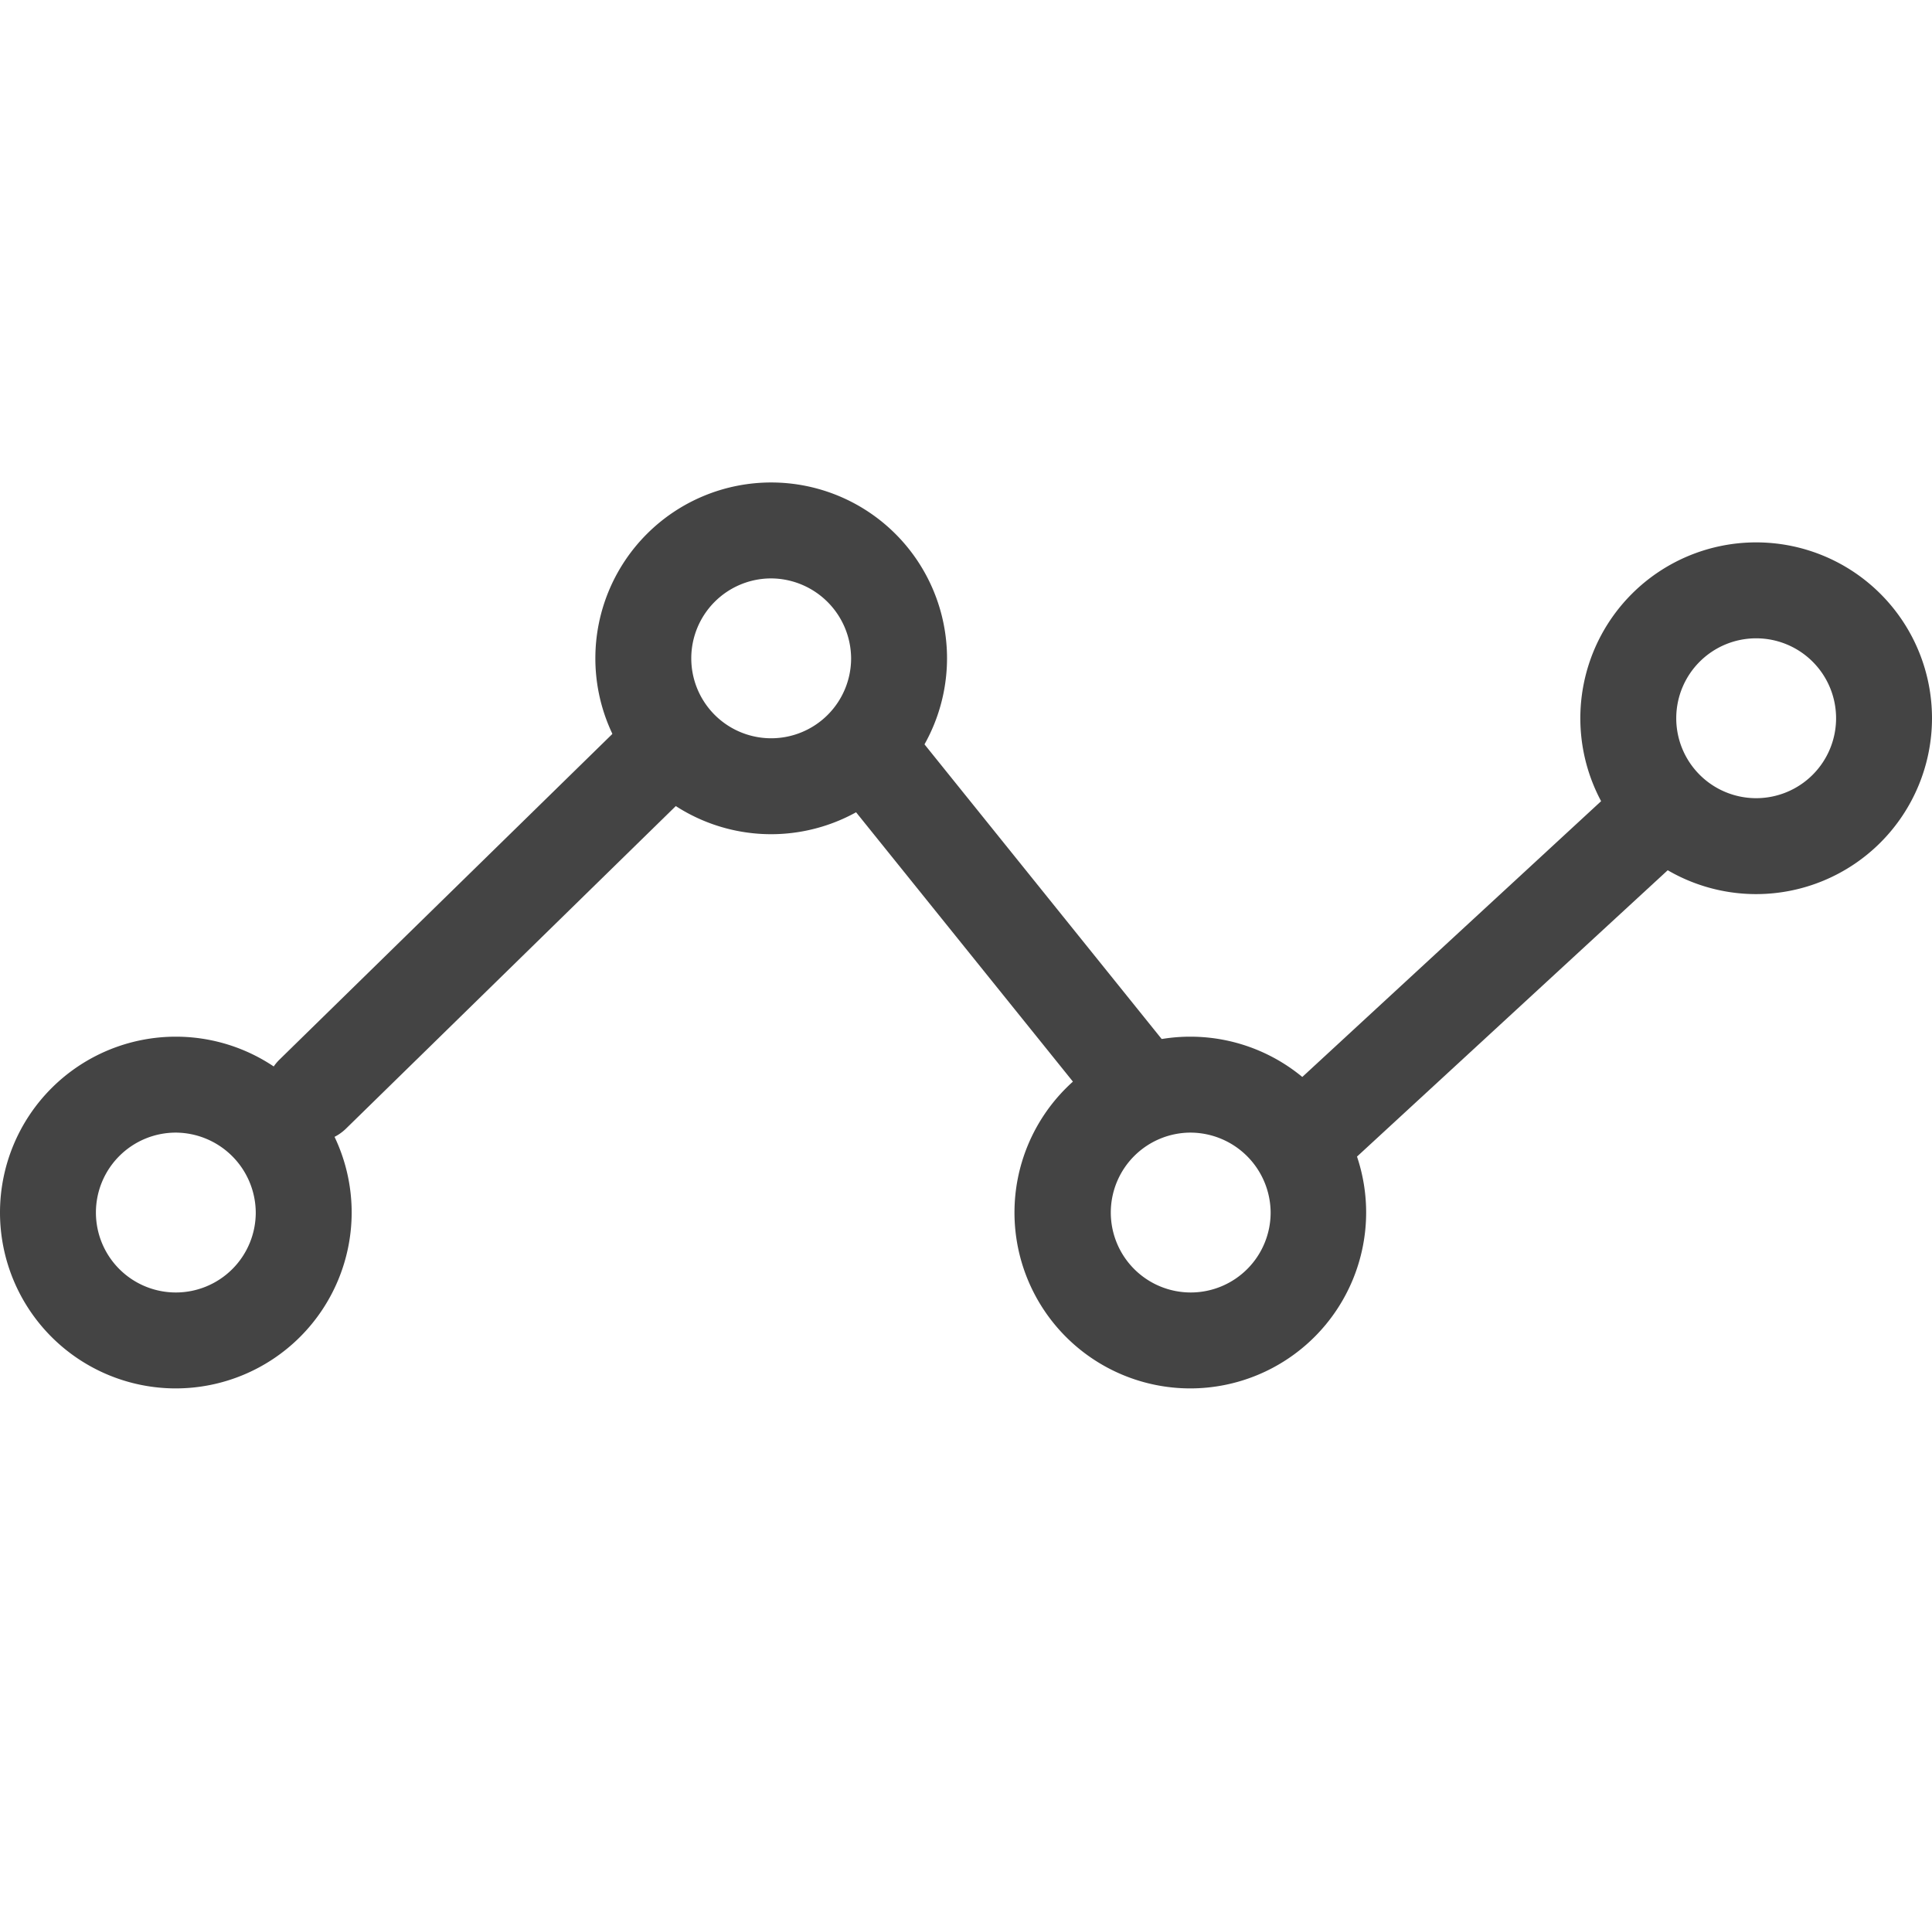 <svg xmlns="http://www.w3.org/2000/svg" width="24.03" height="24" viewBox="0 0 24.03 24">
    <defs>
        <style>
            .cls-1{fill:none}.cls-2{clip-path:url(#clip-path)}.cls-3{fill:#444}
        </style>
        <clipPath id="clip-path">
            <path d="M0 0h24.03v24H0z" class="cls-1"/>
        </clipPath>
    </defs>
    <g id="Report_1" class="cls-2" data-name="Report – 1">
        <g id="Group_1079" data-name="Group 1079" transform="translate(0 6)">
            <path id="Path_442" d="M2.172 17.633a2.187 2.187 0 1 1 2.187-2.187 2.189 2.189 0 0 1-2.187 2.187zm0-3.181a.994.994 0 1 0 .994.994 1 1 0 0 0-.994-.994z" class="cls-3" data-name="Path 442" transform="translate(.015 -6.367)"/>
            <path id="Path_443" d="M9.576 10.741a2.187 2.187 0 1 1 2.188-2.187 2.189 2.189 0 0 1-2.188 2.187zm0-3.181a.994.994 0 1 0 .995.994 1 1 0 0 0-.995-.994z" class="cls-3" data-name="Path 443" transform="translate(.015 -6.367)"/>
            <path id="Path_444" d="M14.789 17.633a2.187 2.187 0 1 1 2.188-2.187 2.189 2.189 0 0 1-2.188 2.187zm0-3.181a.994.994 0 1 0 1 .994 1 1 0 0 0-1-.994z" class="cls-3" data-name="Path 444" transform="translate(.015 -6.367)"/>
            <path id="Path_445" d="M21.828 11.486A2.187 2.187 0 1 1 24.015 9.3a2.189 2.189 0 0 1-2.187 2.186zm0-3.181a.994.994 0 1 0 .994.994.994.994 0 0 0-.994-.994z" class="cls-3" data-name="Path 445" transform="translate(.015 -6.367)"/>
            <path id="Path_446" d="M3.874 14.57a.6.6 0 0 1-.417-1.022L7.8 9.3a.6.6 0 0 1 .834.853L4.291 14.4a.591.591 0 0 1-.417.17z" class="cls-3" data-name="Path 446" transform="translate(.015 -6.367)"/>
            <path id="Path_447" d="M14.125 14.452a.591.591 0 0 1-.464-.223l-3.188-3.959a.6.6 0 1 1 .929-.748l3.188 3.96a.6.6 0 0 1-.465.97z" class="cls-3" data-name="Path 447" transform="translate(.015 -6.367)"/>
            <path id="Path_448" d="M16.29 15.065a.6.6 0 0 1-.4-1.035l4.31-3.977a.6.6 0 1 1 .808.878l-4.315 3.976a.592.592 0 0 1-.403.158z" class="cls-3" data-name="Path 448" transform="translate(.015 -6.367)"/>
        </g>
        <path id="Rectangle_936" d="M0 0h24v24H0z" class="cls-1" data-name="Rectangle 936"/>
    </g>
</svg>
